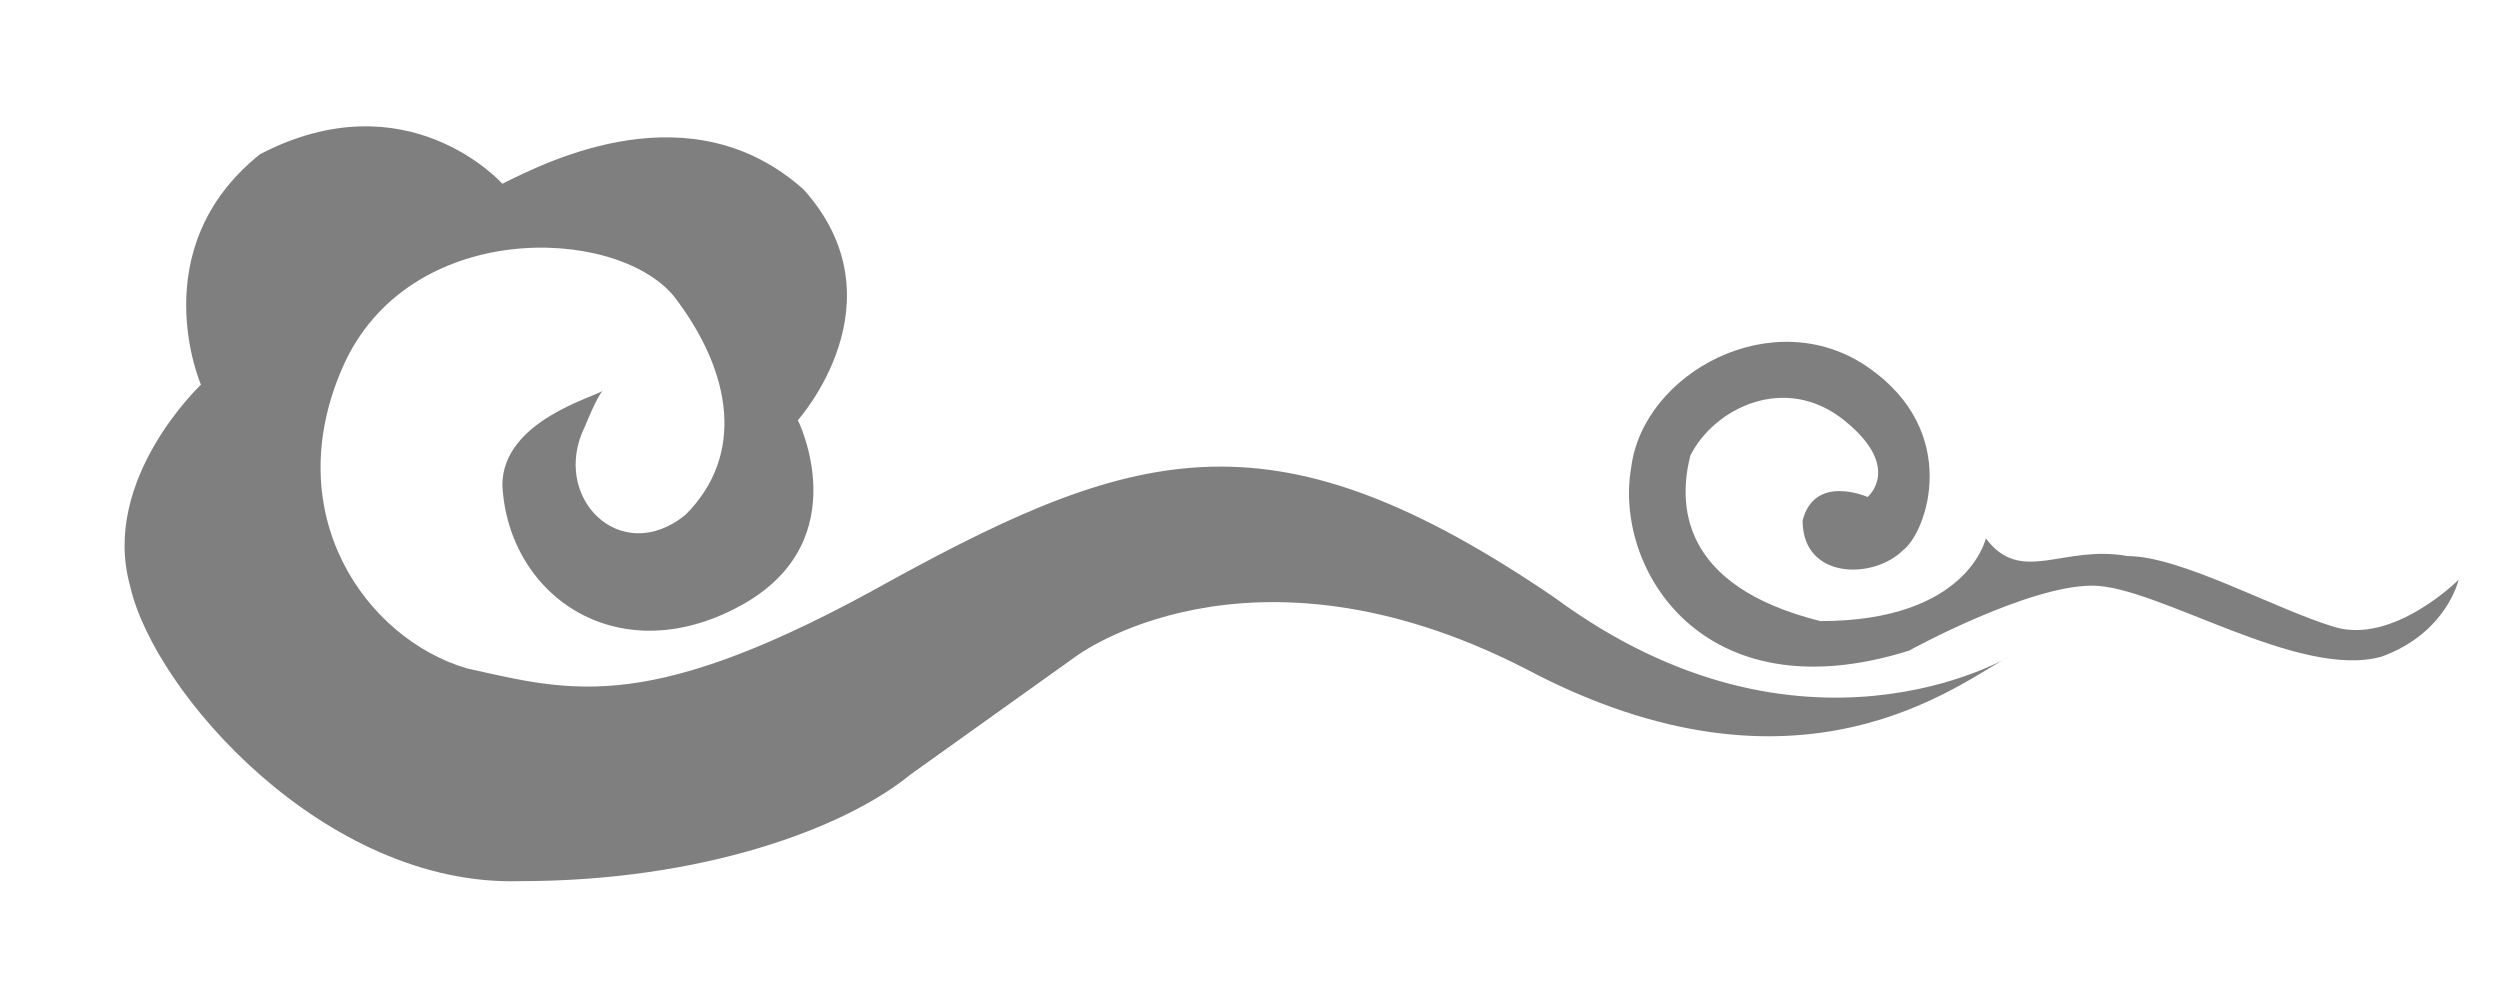<?xml version="1.0" encoding="UTF-8"?>
<!DOCTYPE svg PUBLIC "-//W3C//DTD SVG 1.1//EN" "http://www.w3.org/Graphics/SVG/1.1/DTD/svg11.dtd">
<!-- Creator: CorelDRAW X7 -->
<svg xmlns="http://www.w3.org/2000/svg" xml:space="preserve" width="4.233mm" height="1.693mm" version="1.1" style="shape-rendering:geometricPrecision; text-rendering:geometricPrecision; image-rendering:optimizeQuality; fill-rule:evenodd; clip-rule:evenodd"
viewBox="0 0 423 169"
 xmlns:xlink="http://www.w3.org/1999/xlink">
 <defs>
  <style type="text/css">
   <![CDATA[
    .fil0 {fill:#807F7F}
   ]]>
  </style>
 </defs>
 <g id="图层_x0020_1">
  <path class="fil0" d="M34 65c0,0 -10,-23 10,-39 25,-13 41,5 41,5 8,-4 32,-16 51,1 17,19 -1,39 -1,39 0,0 10,20 -9,31 -21,12 -40,-1 -41,-20 0,-11 16,-15 17,-16 -1,1 -3,6 -3,6 -6,12 6,24 17,15 10,-10 8,-24 -2,-37 -10,-12 -45,-13 -56,12 -11,25 4,46 21,51 18,4 31,8 72,-15 42,-23 65,-29 112,3 42,31 77,10 77,10 -8,4 -35,27 -82,2 -47,-24 -76,-2 -76,-2l-28 20c-11,9 -35,18 -66,18 -33,1 -62,-32 -66,-50 -5,-18 12,-34 12,-34z"/>
  <path class="fil0" d="M276 79c2,-16 24,-28 40,-17 16,11 10,28 6,31 -5,5 -17,5 -17,-5 2,-8 11,-4 11,-4 0,0 6,-5 -4,-13 -10,-8 -22,-2 -26,6 -2,8 -2,22 22,28 25,0 28,-14 28,-14 6,8 13,1 24,3 9,0 25,9 35,12 10,3 21,-8 21,-8 0,0 -2,9 -13,13 -14,4 -38,-12 -49,-12 -11,0 -31,11 -31,11 -35,11 -50,-14 -47,-31z"/>
 </g>
</svg>
